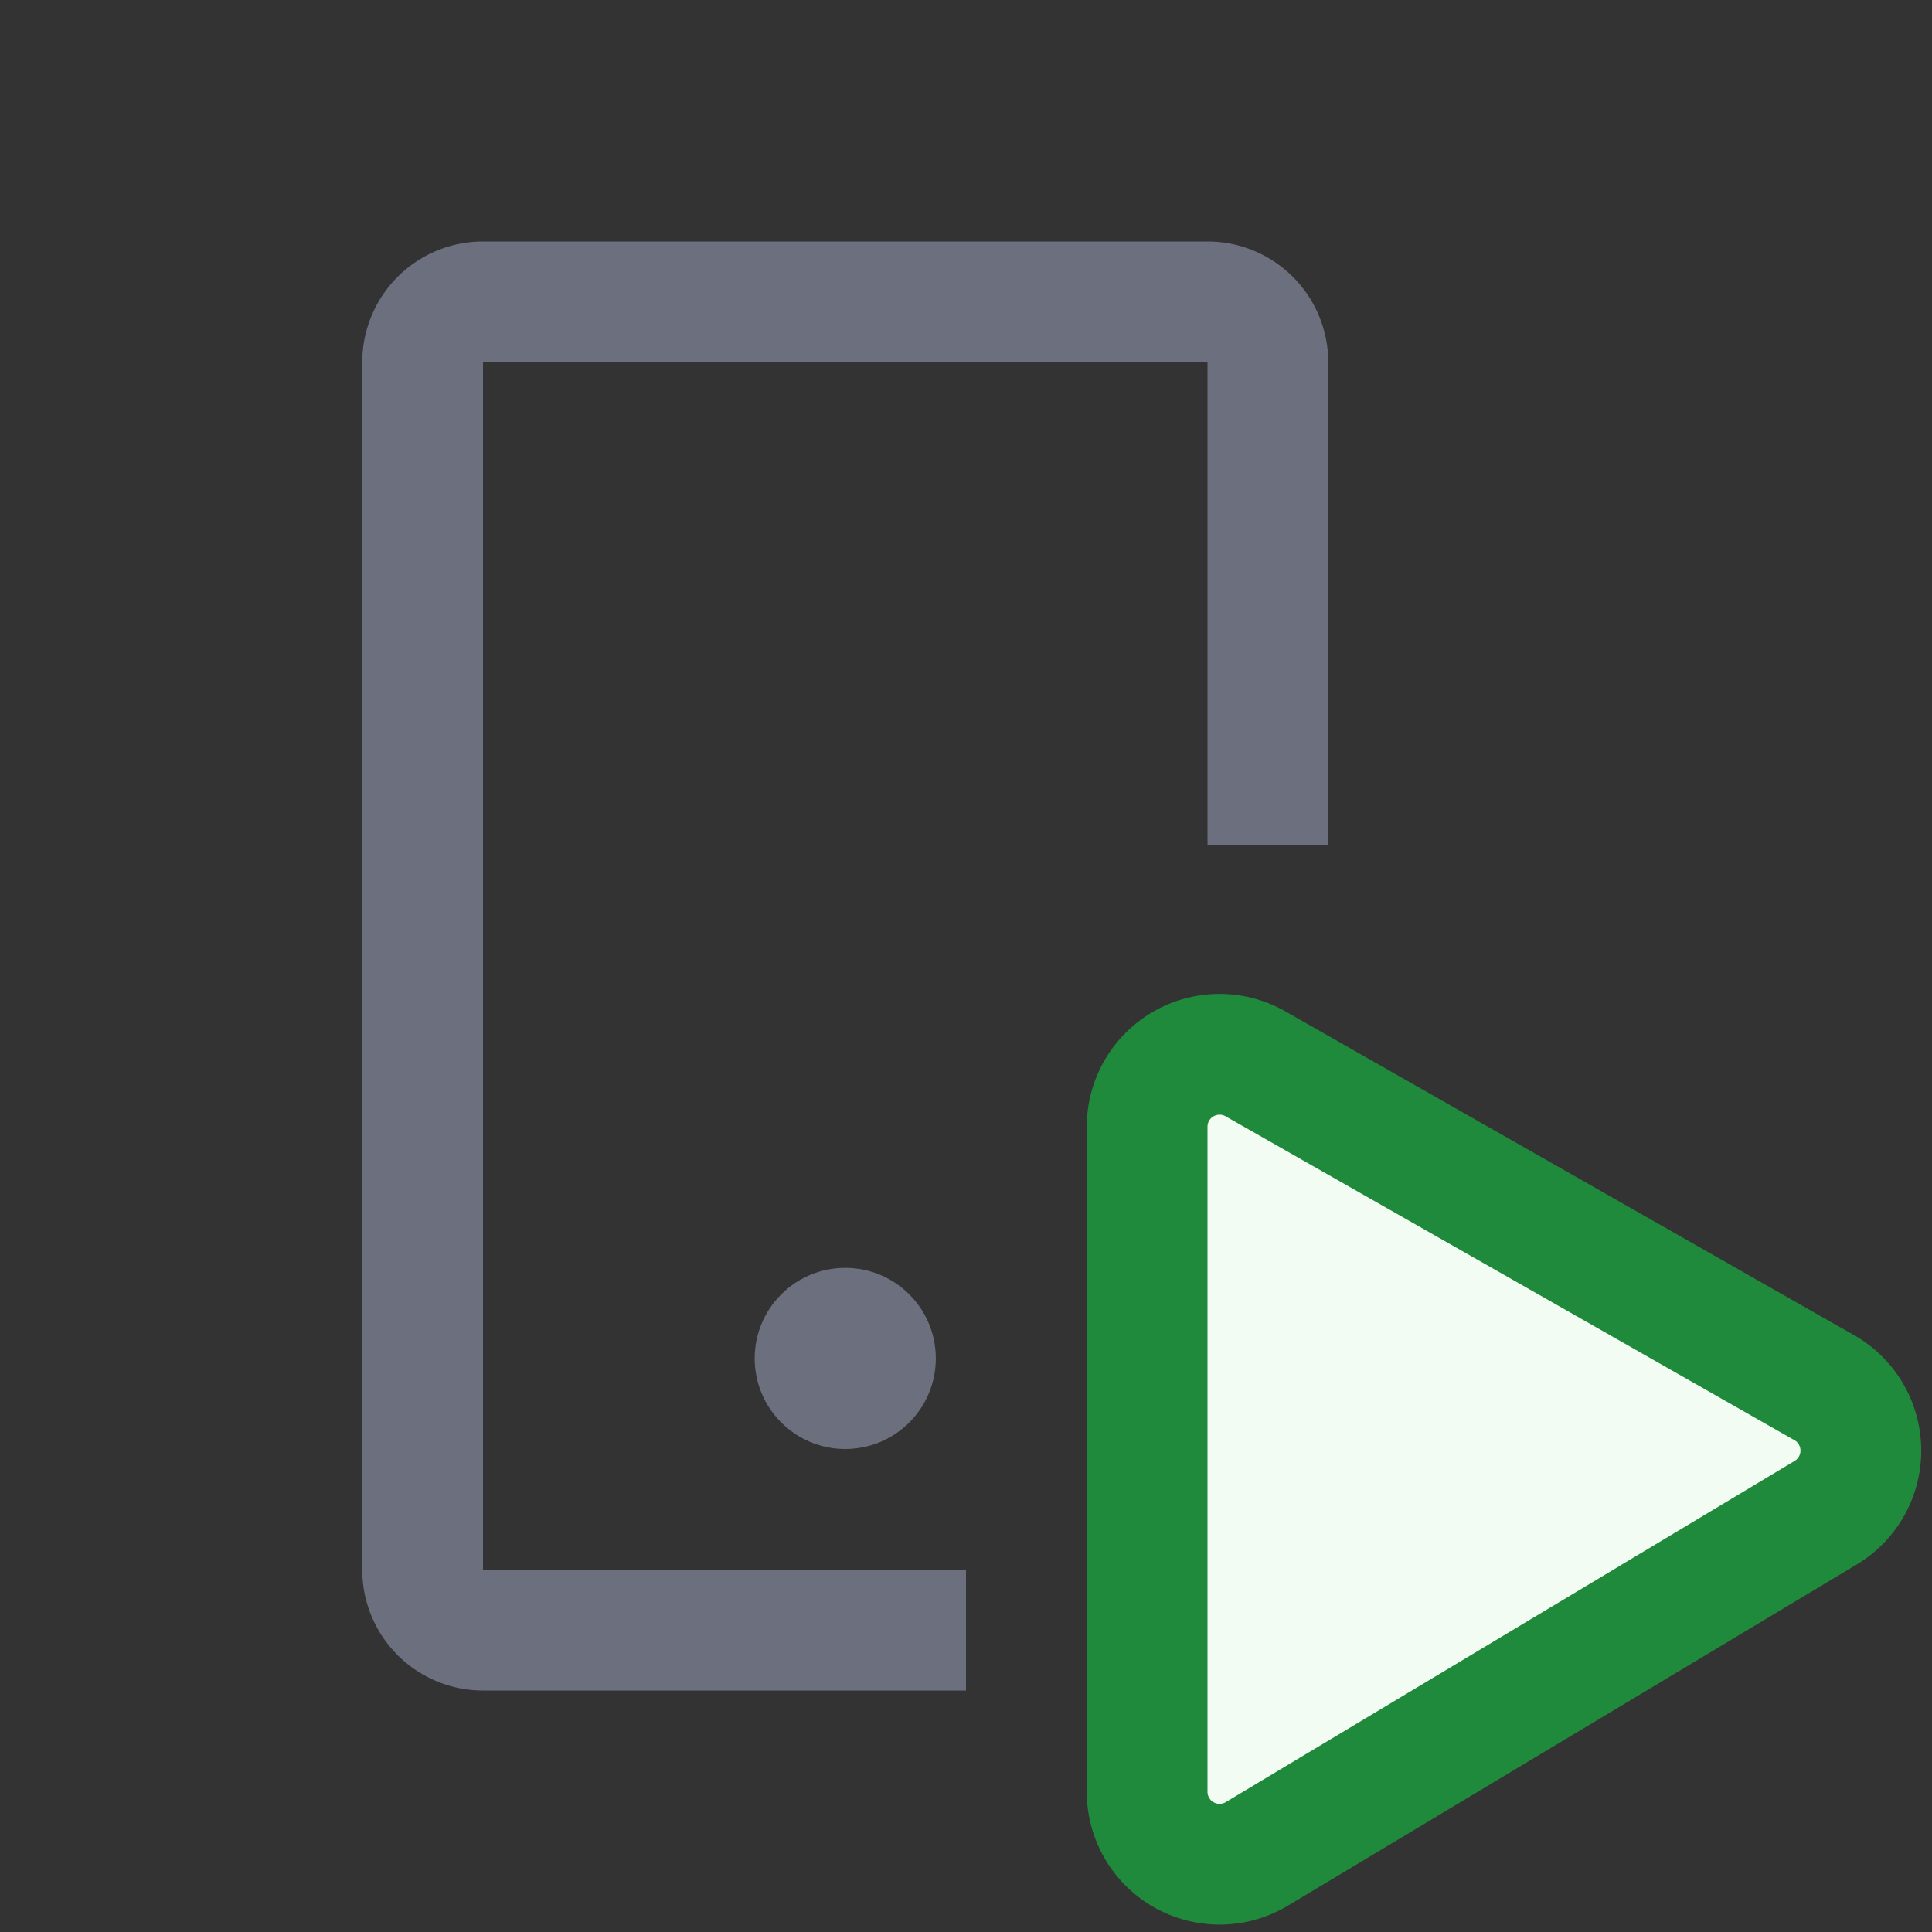 <svg width="16" height="16" viewBox="0 0 16 16" fill="none" xmlns="http://www.w3.org/2000/svg"><rect x="0" y="0" width="16" height="16" fill="#333333" stroke="none"/><circle cx="7" cy="11.25" r=".75" fill="#6C707E"/><path fill-rule="evenodd" clip-rule="evenodd" d="M10 7V3H4v10h4v1H4a1 1 0 0 1-1-1V3a1 1 0 0 1 1-1h6a1 1 0 0 1 1 1v4h-1z" fill="#6C707E"/><path d="M15.108 11.492a.6.6 0 0 1 .011 1.036l-4.71 2.825a.6.6 0 0 1-.909-.515V9.332a.6.6 0 0 1 .897-.522l4.71 2.682z" fill="#F2FCF3" stroke="#208A3C" stroke-linecap="round"/></svg>